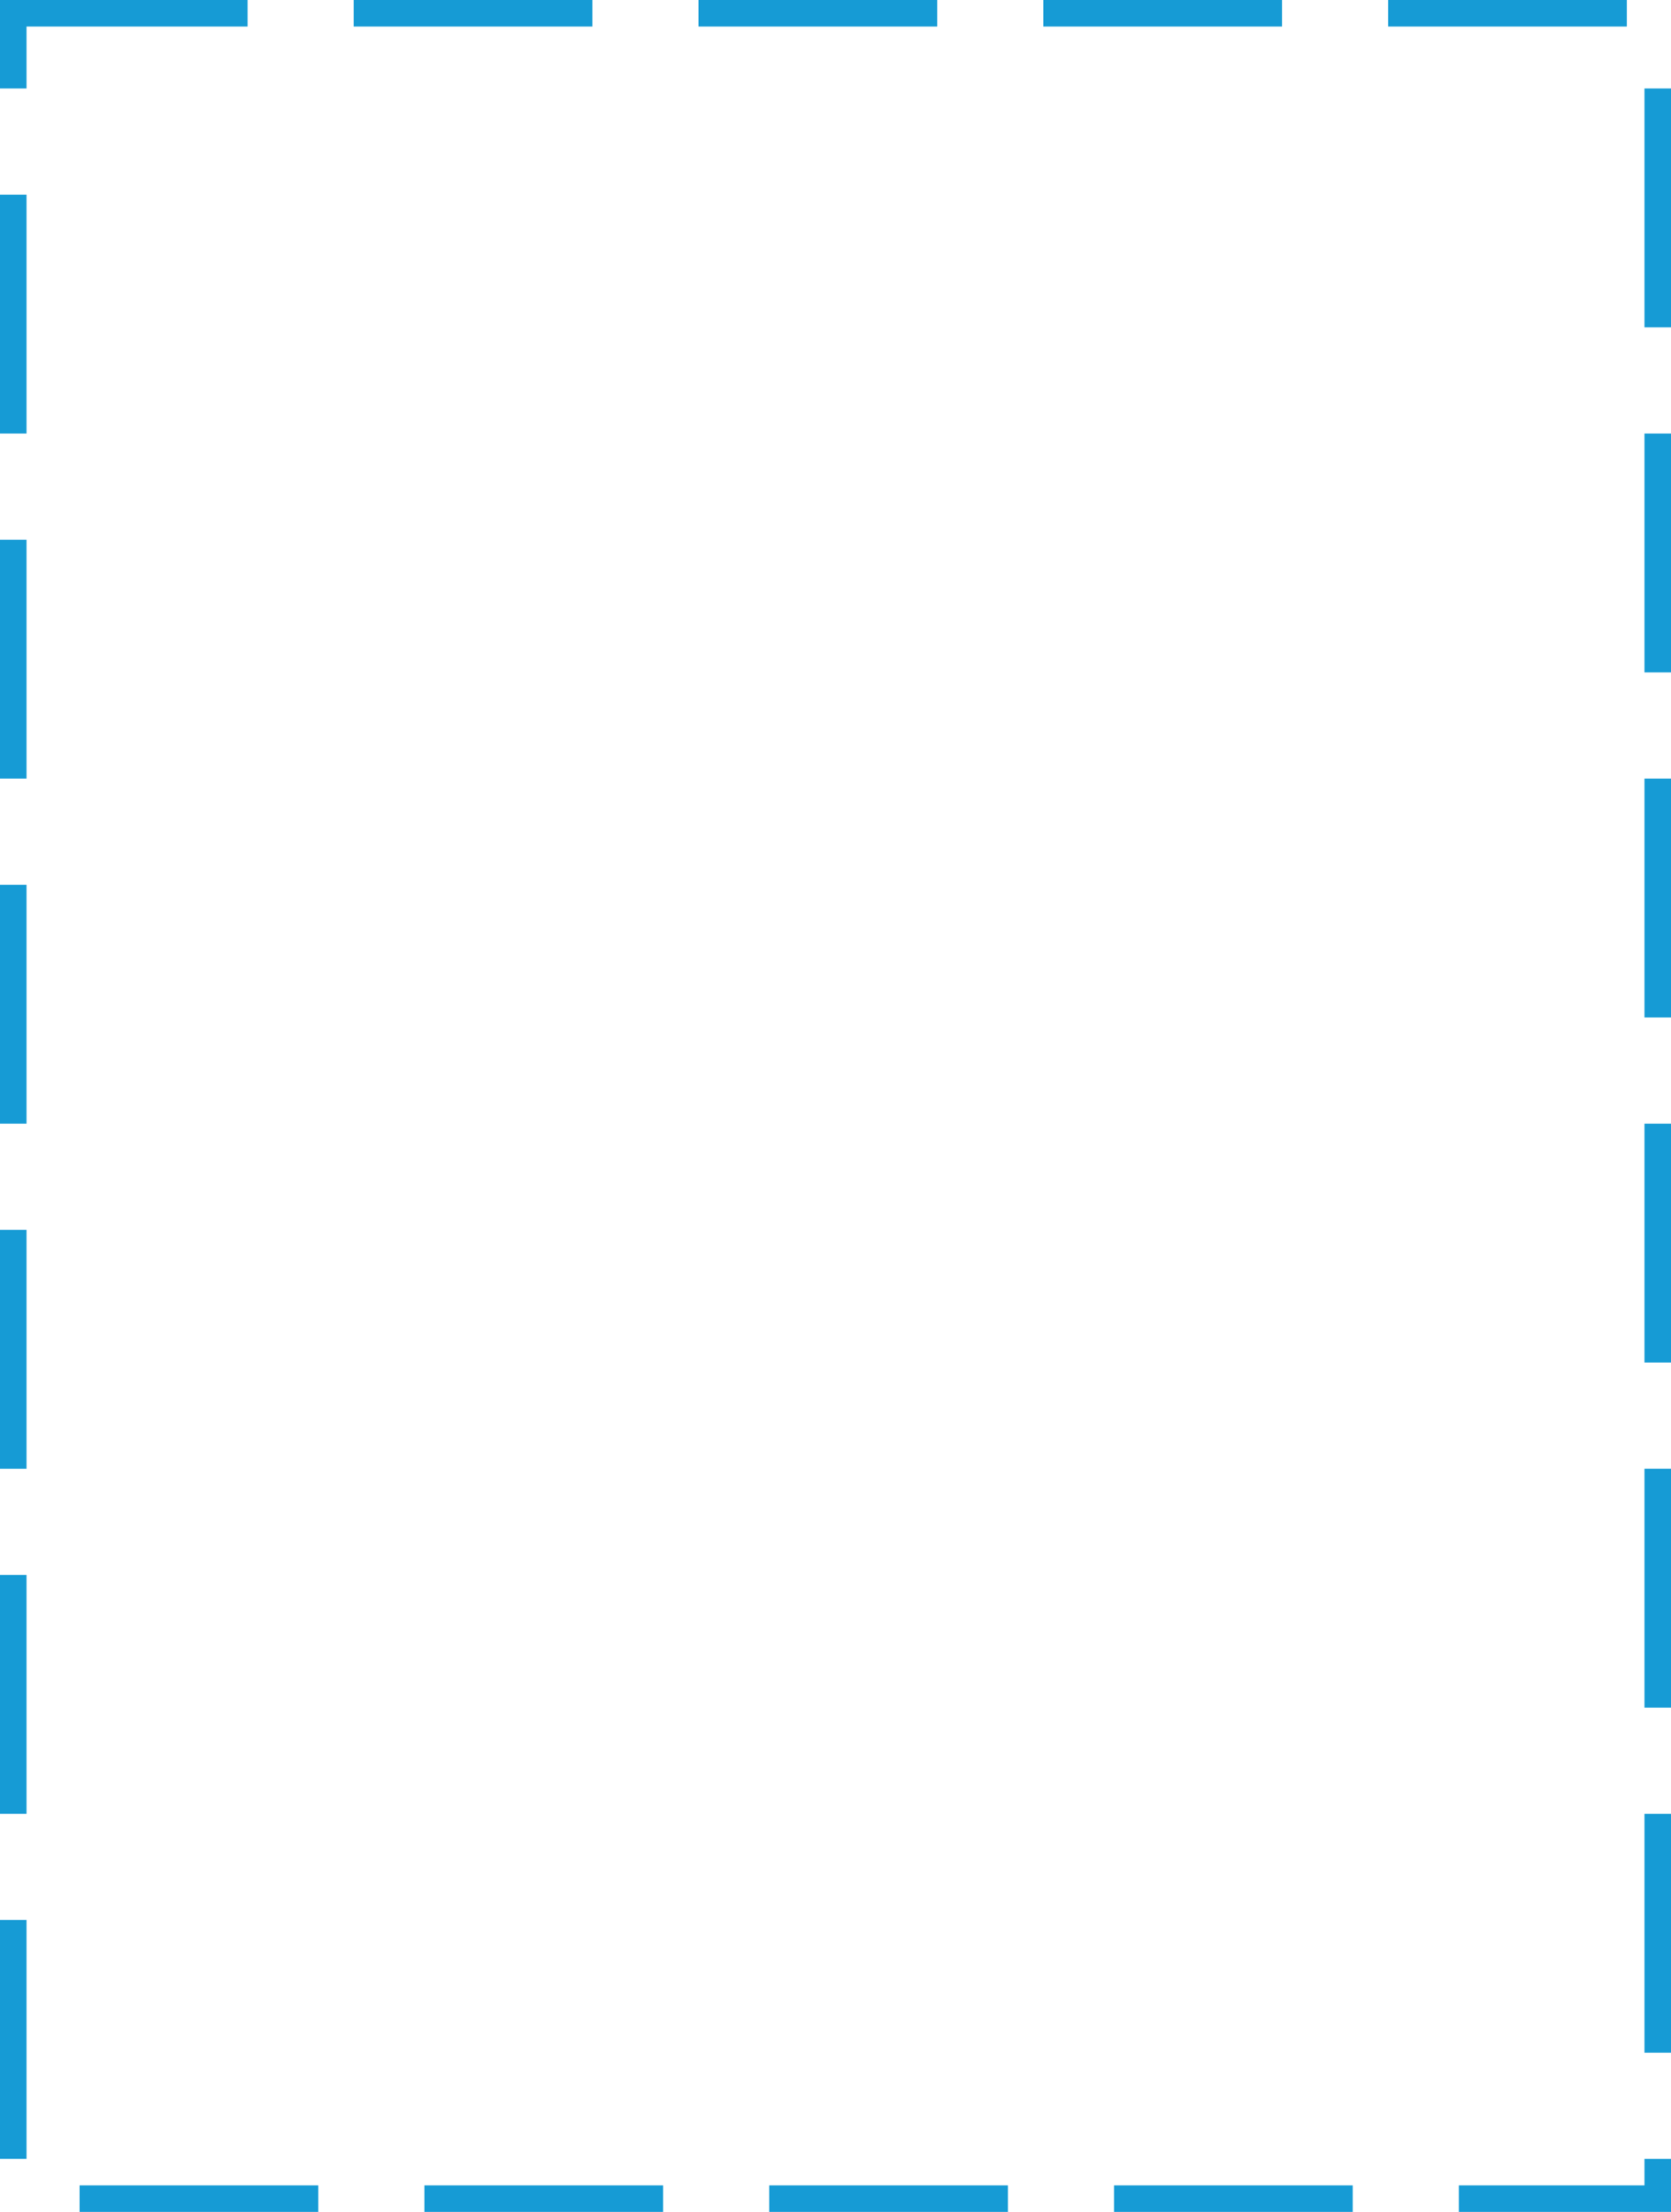 ﻿<?xml version="1.0" encoding="utf-8"?>
<svg version="1.1" xmlns:xlink="http://www.w3.org/1999/xlink" width="189px" height="250px" xmlns="http://www.w3.org/2000/svg">
  <g transform="matrix(1 0 0 1 -828 -636 )">
    <path d="M 831 639  L 1014 639  L 1014 883  L 831 883  L 831 639  Z " fill-rule="nonzero" fill="#ffffff" stroke="none" fill-opacity="0" />
    <path d="M 829.5 637.5  L 1015.5 637.5  L 1015.5 884.5  L 829.5 884.5  L 829.5 637.5  Z " stroke-width="3" stroke-dasharray="27,12" stroke="#169bd5" fill="none" stroke-dashoffset="0.5" />
  </g>
</svg>